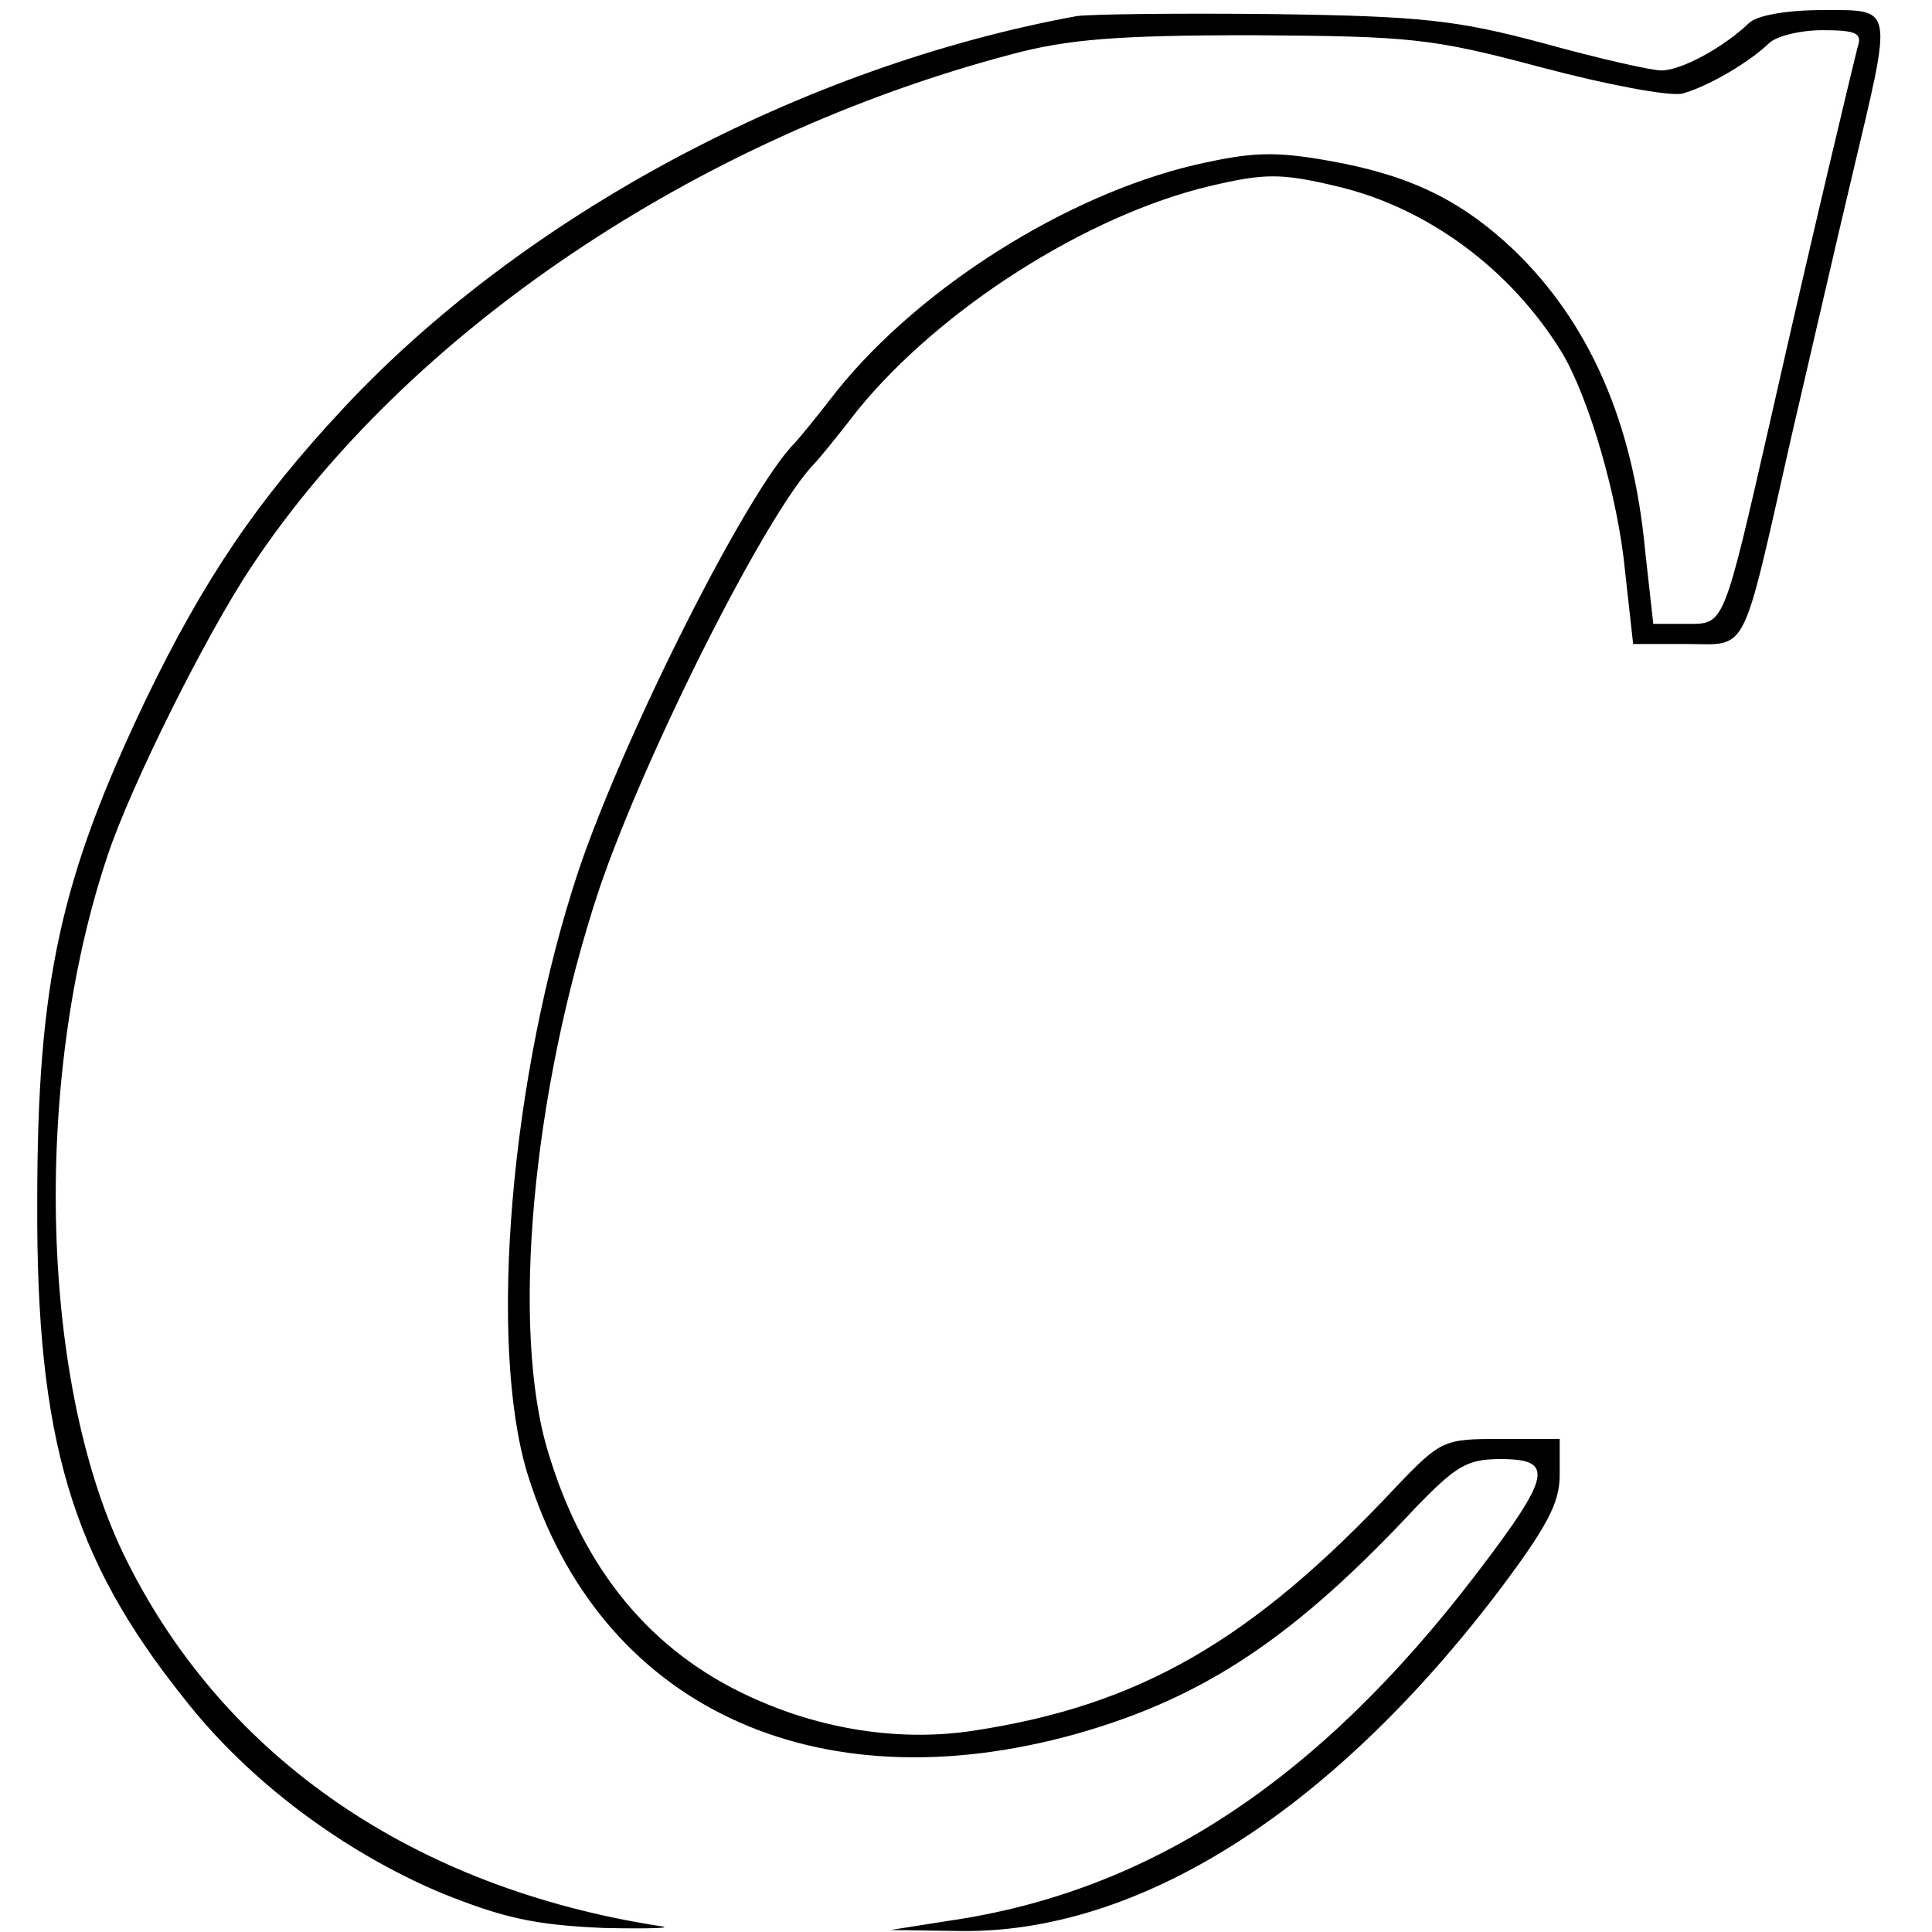 <?xml version="1.0" standalone="no"?>
<!DOCTYPE svg PUBLIC "-//W3C//DTD SVG 20010904//EN"
 "http://www.w3.org/TR/2001/REC-SVG-20010904/DTD/svg10.dtd">
<svg version="1.0" xmlns="http://www.w3.org/2000/svg"
 width="192pt" height="192pt" viewBox="0 0 192 192"
 preserveAspectRatio="xMidYMid meet">
<g transform="translate(0,192) scale(0.1,-0.1)"
fill="#000000" stroke="none">
<path d="M1070 1904 c-273 -50 -550 -198 -729 -390 -85 -91 -138 -169 -196
-289 -85 -178 -108 -281 -108 -500 -1 -235 34 -353 146 -493 64 -82 158 -152
255 -193 62 -25 93 -32 162 -35 47 -1 72 0 55 2 -243 38 -430 166 -528 361
-87 171 -96 477 -20 703 23 69 97 218 143 287 154 232 441 426 755 509 56 15
105 19 240 19 158 -1 178 -3 287 -32 64 -17 127 -29 140 -26 25 7 65 30 86 50
7 7 31 13 53 13 34 0 40 -3 35 -17 -6 -24 -47 -195 -86 -368 -48 -210 -46
-205 -84 -205 l-33 0 -8 72 c-12 129 -56 228 -131 300 -53 50 -104 74 -182 88
-56 10 -78 9 -135 -4 -127 -30 -272 -121 -355 -224 -20 -26 -39 -49 -42 -52
-47 -47 -169 -289 -215 -425 -68 -205 -90 -470 -51 -599 71 -231 285 -332 546
-259 127 36 217 96 338 226 39 40 50 47 83 47 54 0 51 -16 -23 -113 -157 -206
-325 -317 -526 -346 l-57 -9 68 -1 c177 -3 368 117 535 336 49 65 62 89 62
117 l0 36 -59 0 c-56 0 -59 -1 -103 -47 -144 -154 -256 -218 -421 -243 -72
-11 -151 1 -222 34 -98 45 -165 126 -200 242 -38 123 -16 359 50 559 46 136
168 378 215 425 3 3 22 26 42 52 82 101 228 194 350 223 55 13 71 13 126 0 90
-21 173 -82 224 -165 27 -45 56 -144 63 -218 l8 -72 53 0 c62 0 54 -16 104
205 18 77 45 195 61 262 40 169 42 163 -30 163 -34 0 -65 -5 -73 -13 -25 -24
-67 -47 -87 -47 -10 0 -63 12 -117 27 -86 23 -121 27 -269 29 -93 1 -181 0
-195 -2z"/>
</g>
</svg>
